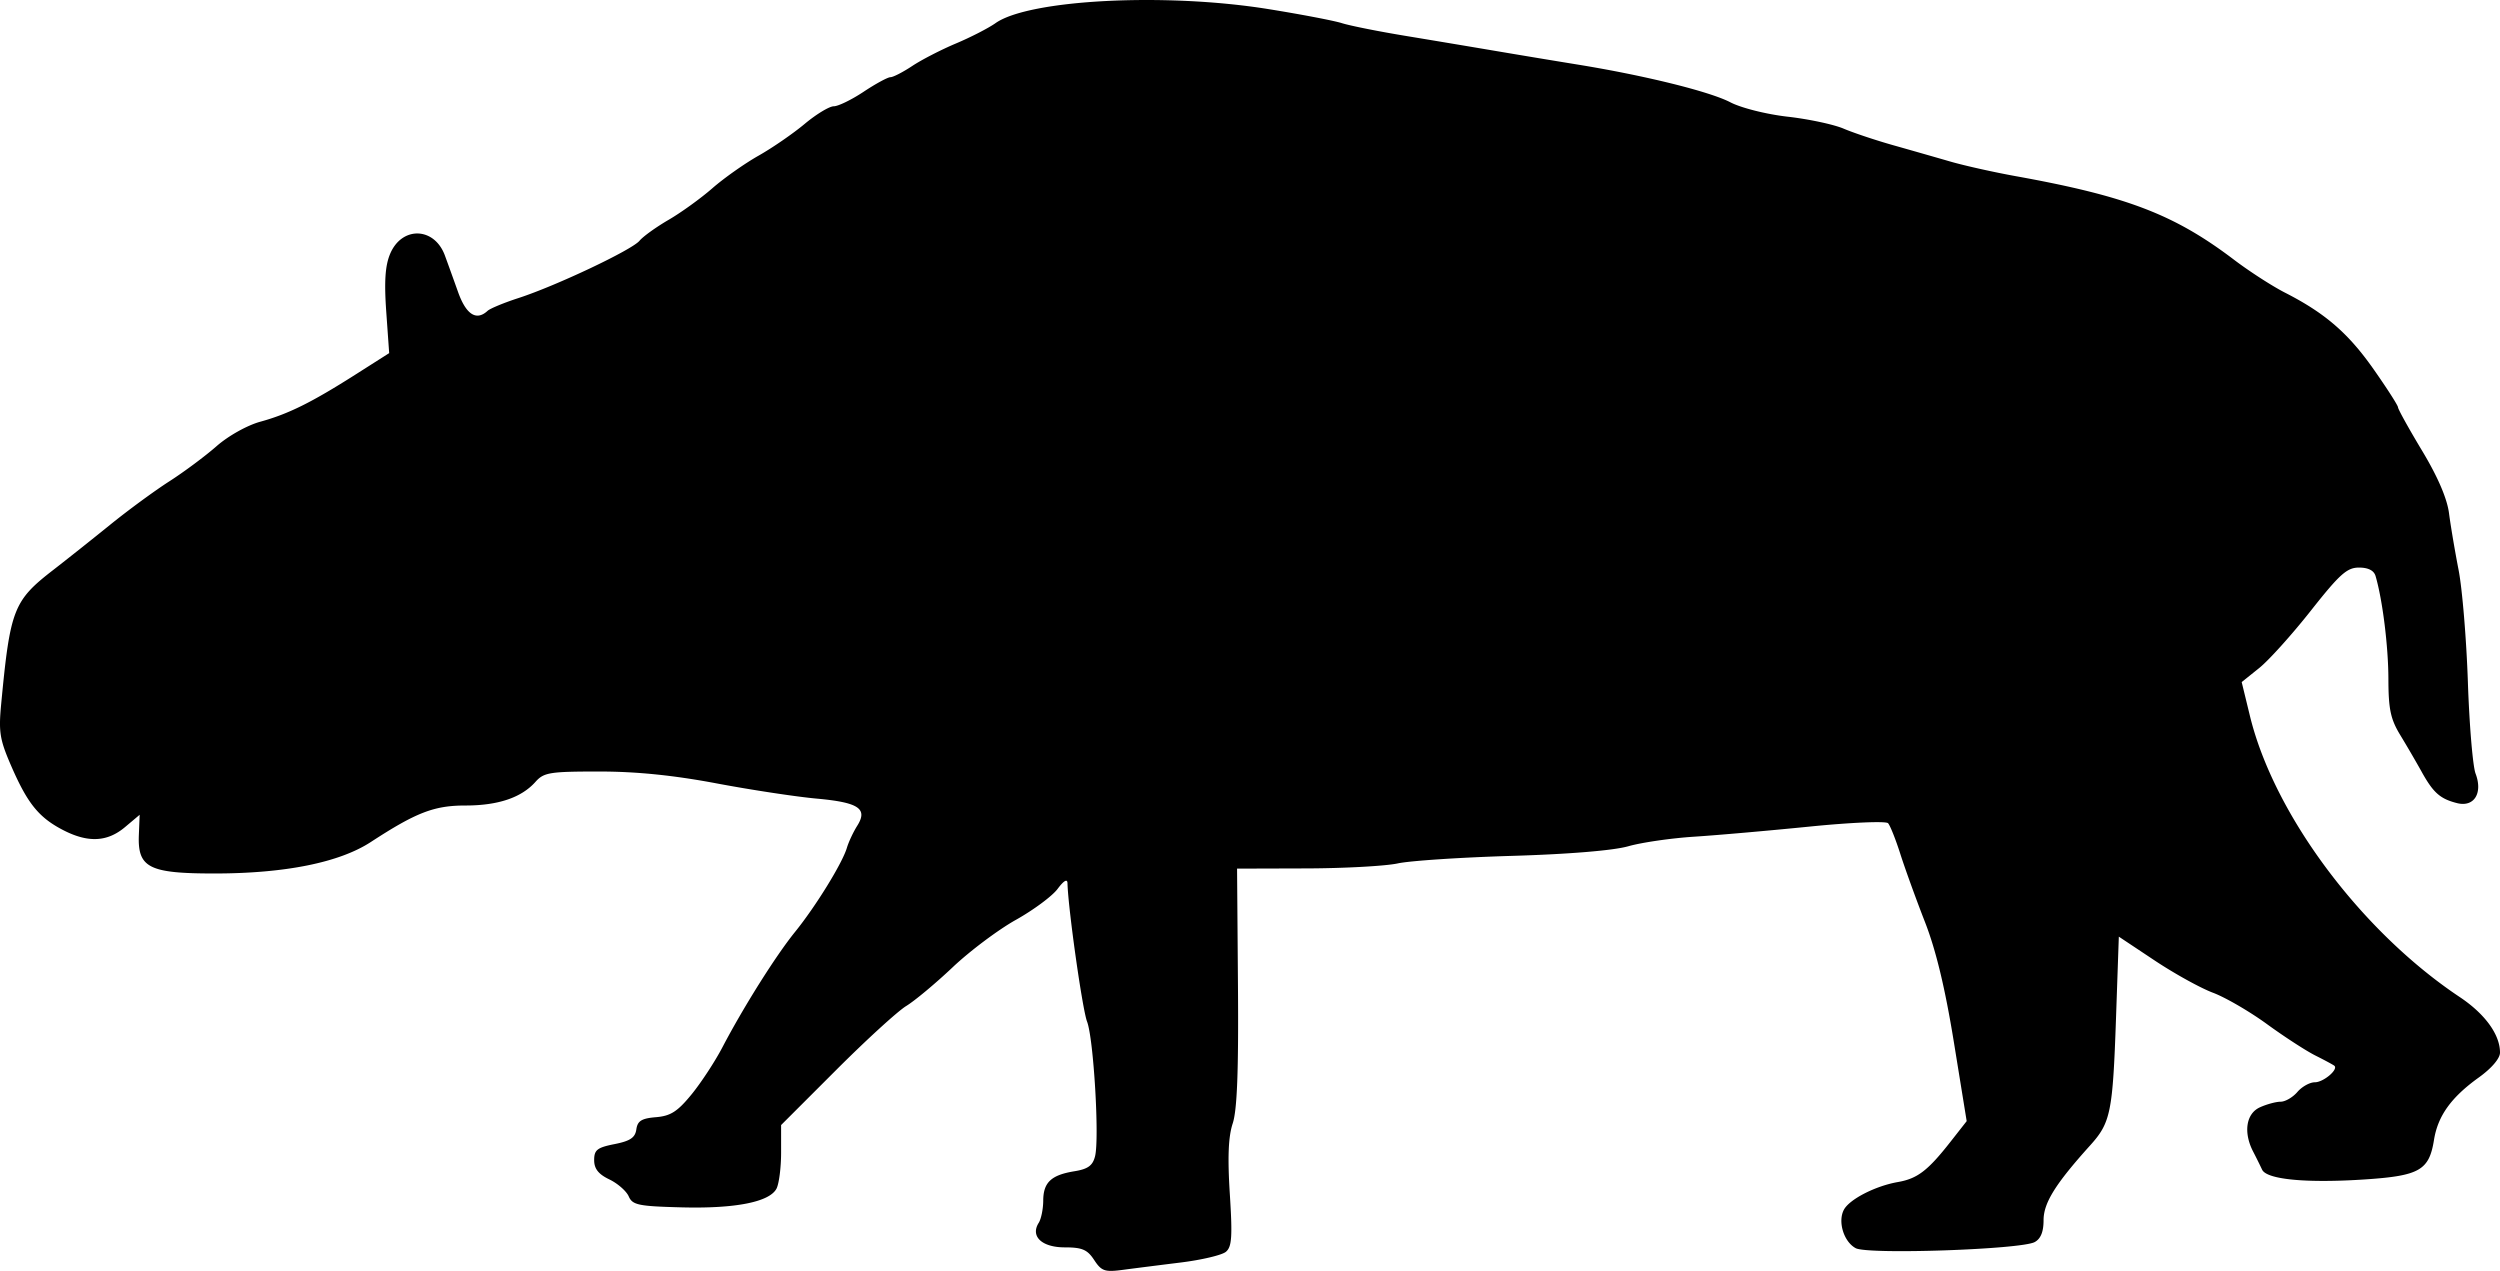 <svg xmlns="http://www.w3.org/2000/svg" xmlns:dc="http://dublincore.org/documents/dcmi-terms/" height="261.739" width="514.866"><path d="M225.335 259.486c-1.398-2.134-2.47-2.594-6.05-2.594-4.72 0-7.128-2.267-5.365-5.054.503-.795.922-2.853.93-4.573.019-3.757 1.633-5.274 6.44-6.054 2.772-.45 3.75-1.163 4.232-3.086.921-3.67-.3-24.24-1.647-27.733-.956-2.48-3.89-23.216-4.032-28.5-.026-.963-.757-.54-2.044 1.184-1.102 1.476-4.968 4.341-8.592 6.368-3.624 2.027-9.475 6.414-13.002 9.75-3.526 3.335-7.839 6.932-9.582 7.992-1.744 1.06-8.253 7.01-14.464 13.222L160.866 231.7v5.661c0 3.114-.432 6.469-.96 7.455-1.468 2.743-8.503 4.124-19.54 3.836-8.902-.232-10.097-.48-10.882-2.26-.485-1.1-2.285-2.676-4-3.5-2.244-1.08-3.118-2.193-3.118-3.97 0-2.099.625-2.591 4.186-3.295 3.238-.64 4.258-1.328 4.5-3.032.25-1.753 1.077-2.267 4.045-2.513 3.01-.25 4.421-1.15 7.3-4.663 1.961-2.394 4.823-6.755 6.36-9.69 4.36-8.333 11.014-18.906 14.985-23.81 4.244-5.24 9.718-14.118 10.667-17.297.365-1.227 1.323-3.273 2.128-4.548 2.233-3.537.327-4.816-8.349-5.603-4.213-.381-13.494-1.793-20.625-3.137-8.886-1.674-16.492-2.443-24.176-2.443-10.192 0-11.385.195-13.116 2.138-2.89 3.243-7.69 4.862-14.413 4.862-6.455 0-10.12 1.414-19.492 7.52-6.493 4.231-17.684 6.48-32.24 6.48-13.47 0-15.798-1.188-15.529-7.93l.166-4.161-3.025 2.545c-3.627 3.053-7.574 3.253-12.662.644-5.007-2.568-7.343-5.417-10.659-12.998-2.471-5.652-2.726-7.172-2.174-13 1.844-19.498 2.53-21.268 10.708-27.6 2.841-2.2 8.147-6.414 11.79-9.366 3.644-2.951 9.1-6.953 12.125-8.892 3.025-1.94 7.408-5.202 9.74-7.25 2.398-2.108 6.307-4.294 9-5.034 5.77-1.586 10.566-3.964 19.652-9.743l6.893-4.384-.603-8.543c-.438-6.207-.222-9.454.791-11.88 2.408-5.762 9.11-5.582 11.281.304.566 1.534 1.79 4.926 2.72 7.538 1.657 4.654 3.77 6.002 6.076 3.873.522-.482 3.388-1.669 6.37-2.636 7.728-2.51 23.351-9.904 24.921-11.796.73-.88 3.428-2.82 5.993-4.311 2.566-1.49 6.619-4.416 9.006-6.5 2.387-2.085 6.662-5.101 9.5-6.704 2.838-1.602 7.115-4.547 9.504-6.544 2.39-1.998 5.09-3.634 6-3.636.91-.002 3.68-1.35 6.156-2.996 2.475-1.645 4.958-2.993 5.517-2.995.56-.002 2.585-1.045 4.5-2.317 1.916-1.272 5.958-3.353 8.983-4.625 3.025-1.27 6.699-3.158 8.164-4.194 6.87-4.855 34.91-6.307 56.102-2.905 6.729 1.08 13.584 2.39 15.234 2.912 1.65.522 7.5 1.693 13 2.601 5.5.909 13.825 2.302 18.5 3.095 4.675.794 12.325 2.065 17 2.823 13.808 2.241 27.216 5.553 31.5 7.781 2.233 1.162 7.45 2.471 11.813 2.965 4.298.487 9.473 1.592 11.5 2.455 2.028.863 6.612 2.396 10.187 3.407 3.575 1.01 8.88 2.528 11.788 3.371 2.908.843 8.983 2.2 13.5 3.015 22.843 4.124 32.628 7.87 44.929 17.206 3.144 2.386 7.87 5.437 10.5 6.779 8.25 4.21 13.028 8.337 18.239 15.758 2.774 3.95 5.044 7.49 5.044 7.866 0 .375 2.227 4.39 4.95 8.92 3.244 5.398 5.158 9.846 5.554 12.91.333 2.57 1.22 7.822 1.971 11.672.752 3.85 1.612 14.245 1.913 23.1.3 8.854 1.011 17.32 1.579 18.815 1.533 4.033-.296 6.97-3.794 6.093-3.487-.875-4.905-2.127-7.299-6.44a268.684 268.684 0 0 0-4.41-7.568c-2.003-3.294-2.434-5.334-2.448-11.566-.015-6.74-1.202-16.265-2.64-21.184-.335-1.148-1.511-1.75-3.421-1.75-2.47 0-3.973 1.348-9.934 8.904-3.862 4.897-8.642 10.203-10.621 11.79l-3.599 2.887 1.694 6.96c4.945 20.313 22.885 44.356 43.207 57.905 5.215 3.477 8.298 7.728 8.298 11.443 0 1.2-1.728 3.228-4.367 5.123-5.7 4.093-8.437 7.91-9.23 12.87-.998 6.24-2.98 7.377-14.18 8.124-12.053.804-20.269.027-21.215-2.006a126.84 126.84 0 0 0-1.853-3.736c-2.037-3.943-1.446-7.81 1.392-9.103 1.4-.638 3.326-1.16 4.277-1.16.952 0 2.502-.9 3.444-2 .941-1.1 2.561-2 3.6-2 1.768 0 4.886-2.632 4.024-3.398-.216-.191-1.967-1.137-3.892-2.102-1.925-.964-6.425-3.883-10-6.486-3.575-2.603-8.58-5.51-11.121-6.46-2.542-.95-7.942-3.938-12-6.639l-7.38-4.91-.578 16.747c-.673 19.472-1.096 21.554-5.328 26.247-7.16 7.941-9.593 11.849-9.593 15.406 0 2.395-.588 3.839-1.835 4.506-2.855 1.527-34.338 2.601-36.85 1.257-2.47-1.322-3.747-5.503-2.425-7.94 1.17-2.155 6.491-4.878 11.11-5.684 4.022-.702 6.168-2.345 10.833-8.293l3.332-4.249-2.635-16.251c-1.802-11.107-3.686-18.943-5.953-24.752-1.824-4.675-4.105-10.975-5.07-14-.964-3.025-2.104-5.883-2.532-6.351-.428-.468-7.685-.158-16.127.69s-19.188 1.789-23.88 2.09c-4.692.303-10.767 1.187-13.5 1.967-3.065.874-12.249 1.633-23.968 1.979-10.45.309-21.025 1.006-23.5 1.55-2.475.543-10.935 1.008-18.799 1.032l-14.298.043.186 24.318c.133 17.413-.174 25.41-1.084 28.165-.9 2.729-1.073 6.949-.594 14.523.558 8.817.417 10.892-.811 11.911-.818.679-5 1.67-9.294 2.201-4.293.532-9.68 1.215-11.972 1.519-3.684.488-4.362.251-5.865-2.043z"/></svg>